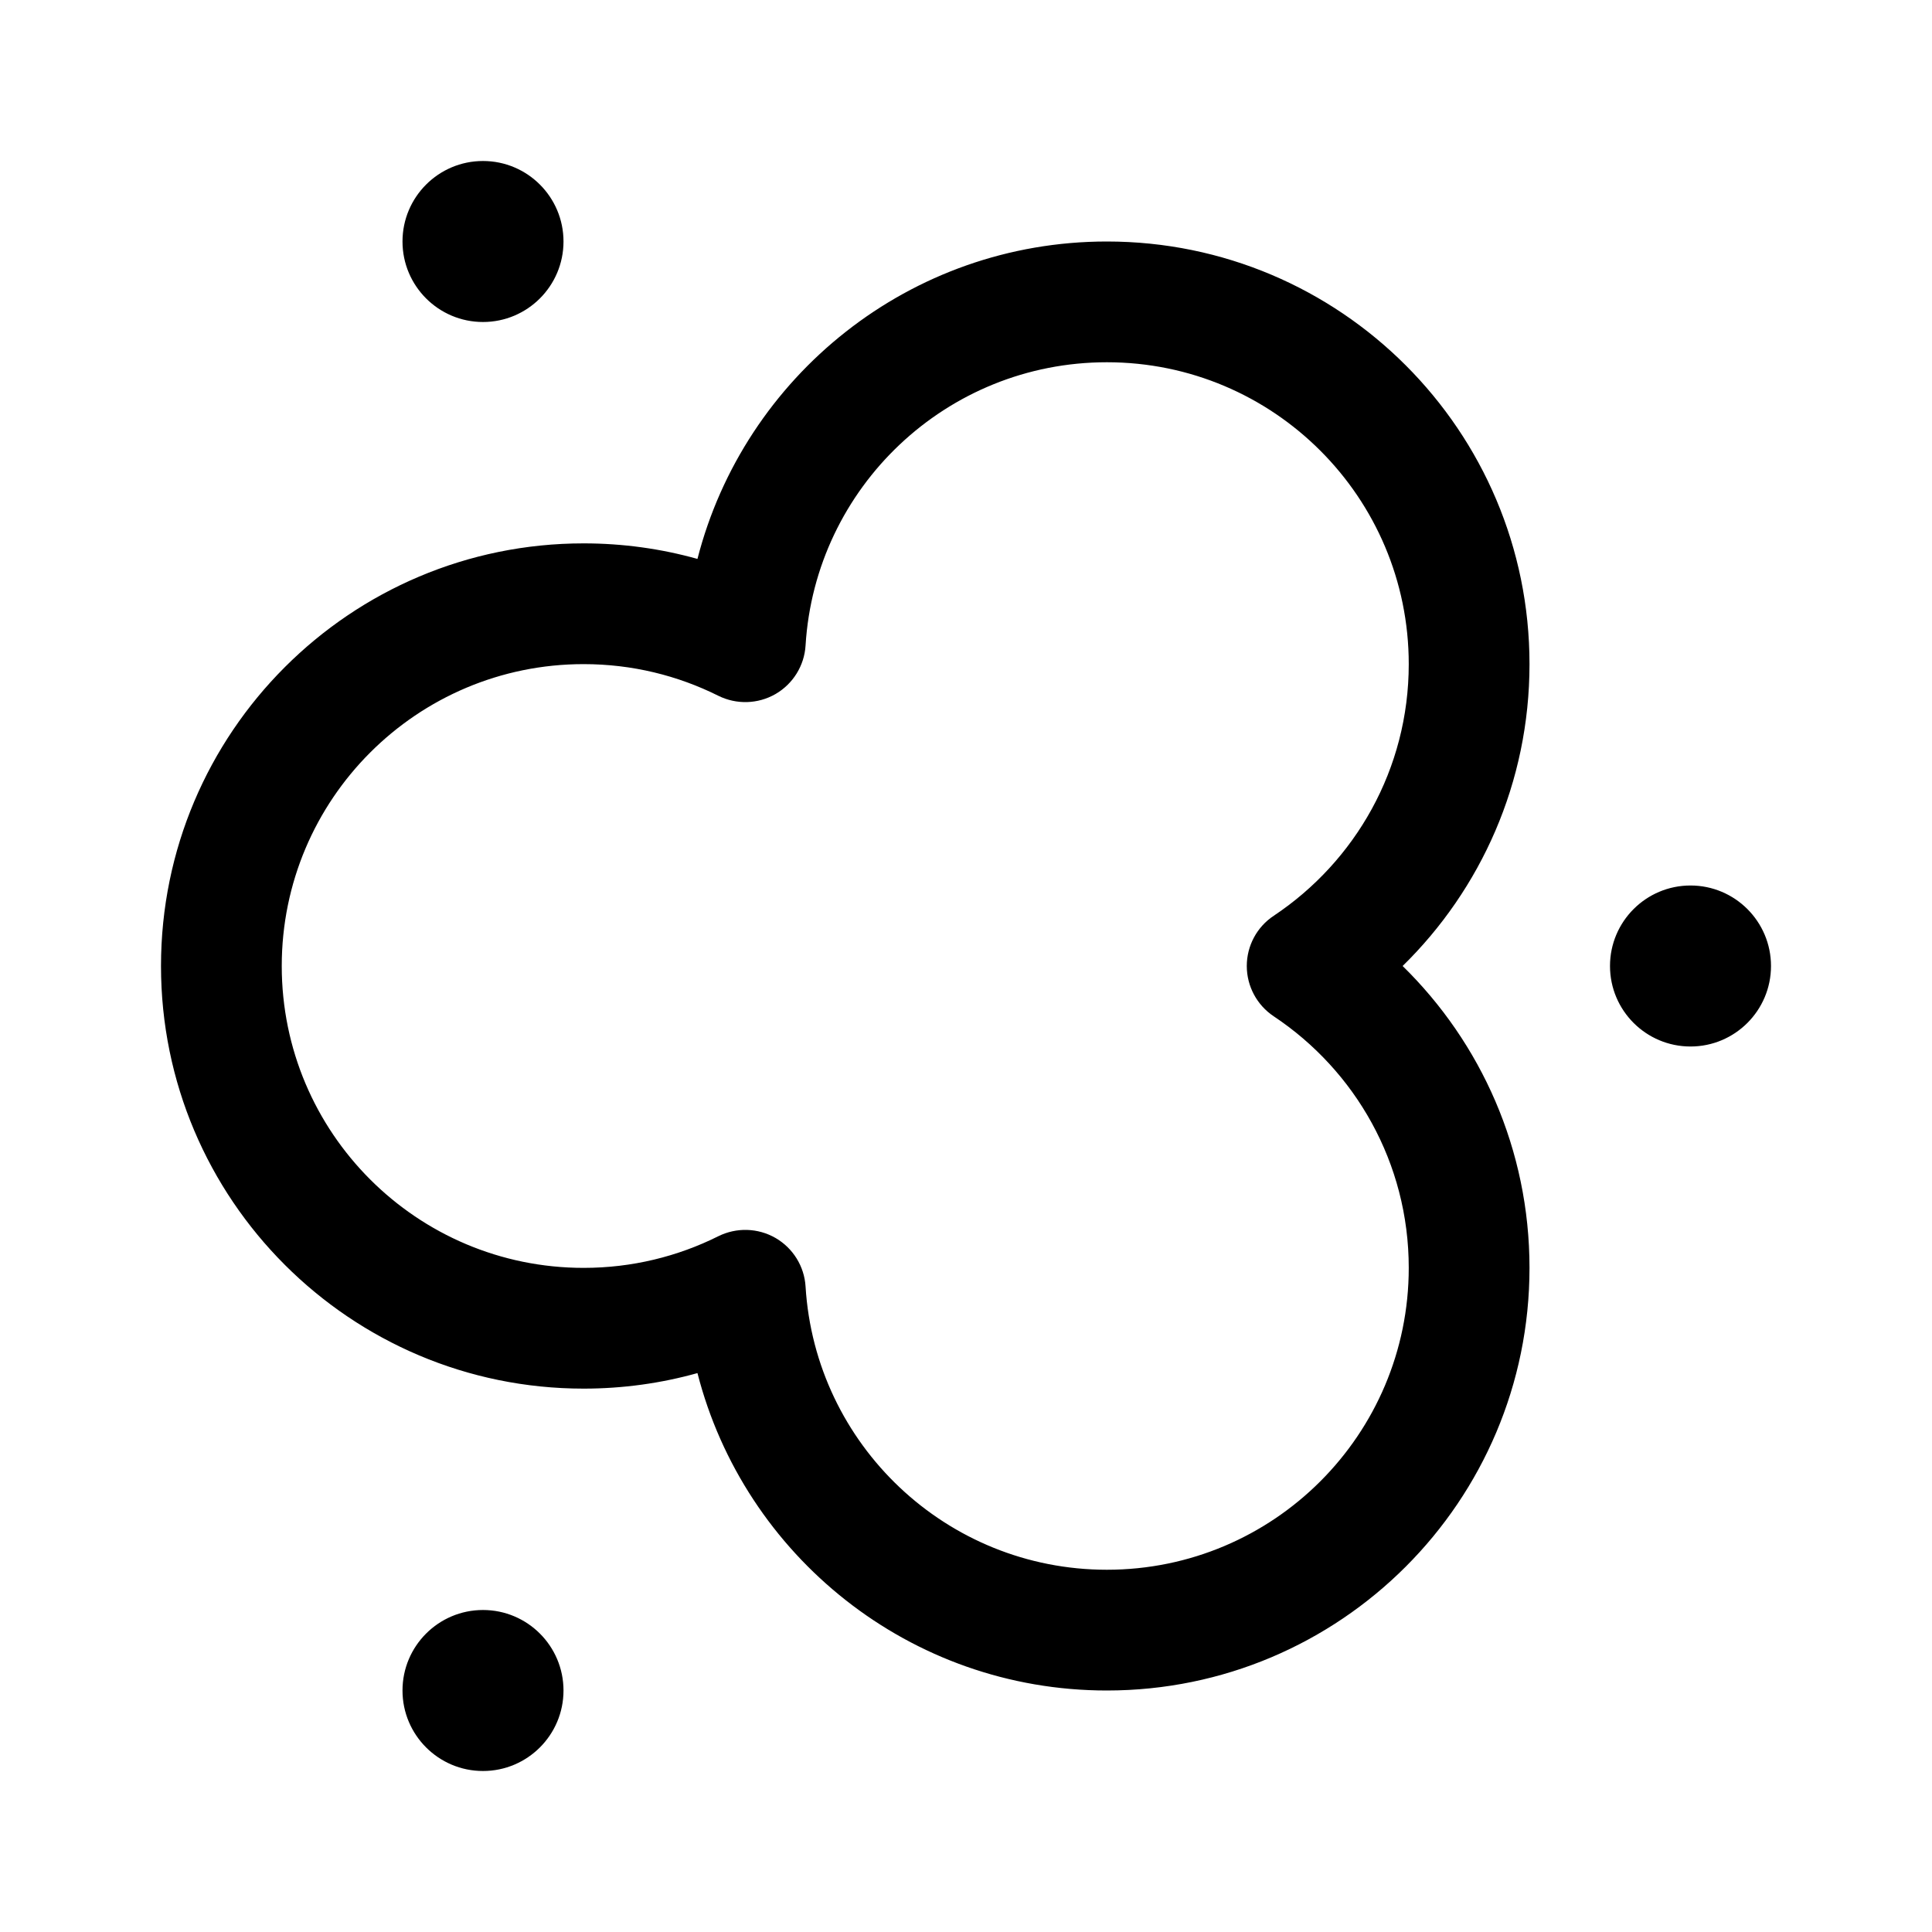 <svg width="24" height="24" viewBox="0 0 24 24" fill="none" xmlns="http://www.w3.org/2000/svg">
<path d="M7 3C7 3.552 6.552 4 6 4C5.448 4 5 3.552 5 3C5 2.448 5.448 2 6 2C6.552 2 7 2.448 7 3ZM21 13C21.552 13 22 12.552 22 12C22 11.448 21.552 11 21 11C20.448 11 20 11.448 20 12C20 12.552 20.448 13 21 13ZM6 22C6.552 22 7 21.552 7 21C7 20.448 6.552 20 6 20C5.448 20 5 20.448 5 21C5 21.552 5.448 22 6 22ZM13.75 3C11.302 3 9.245 4.676 8.664 6.943C8.214 6.817 7.739 6.75 7.25 6.75C4.351 6.75 2 9.101 2 12C2 14.899 4.351 17.25 7.25 17.25C7.739 17.25 8.214 17.183 8.664 17.057C9.245 19.324 11.302 21 13.75 21C16.649 21 19 18.649 19 15.75C19 14.28 18.396 12.952 17.424 12C18.396 11.048 19 9.72 19 8.25C19 5.351 16.649 3 13.75 3ZM10.007 8.018C10.127 6.055 11.757 4.5 13.75 4.5C15.821 4.5 17.5 6.179 17.5 8.25C17.5 9.554 16.835 10.702 15.823 11.376C15.614 11.514 15.488 11.749 15.488 12C15.488 12.251 15.614 12.486 15.823 12.625C16.835 13.298 17.5 14.446 17.5 15.75C17.5 17.821 15.821 19.5 13.75 19.5C11.757 19.5 10.127 17.945 10.007 15.982C9.992 15.731 9.851 15.504 9.633 15.378C9.415 15.253 9.149 15.245 8.923 15.357C8.42 15.608 7.853 15.75 7.25 15.75C5.179 15.75 3.5 14.071 3.5 12C3.5 9.929 5.179 8.25 7.25 8.25C7.853 8.25 8.42 8.392 8.923 8.643C9.149 8.755 9.415 8.747 9.633 8.622C9.851 8.496 9.992 8.269 10.007 8.018Z" fill="currentColor"/>
</svg>
